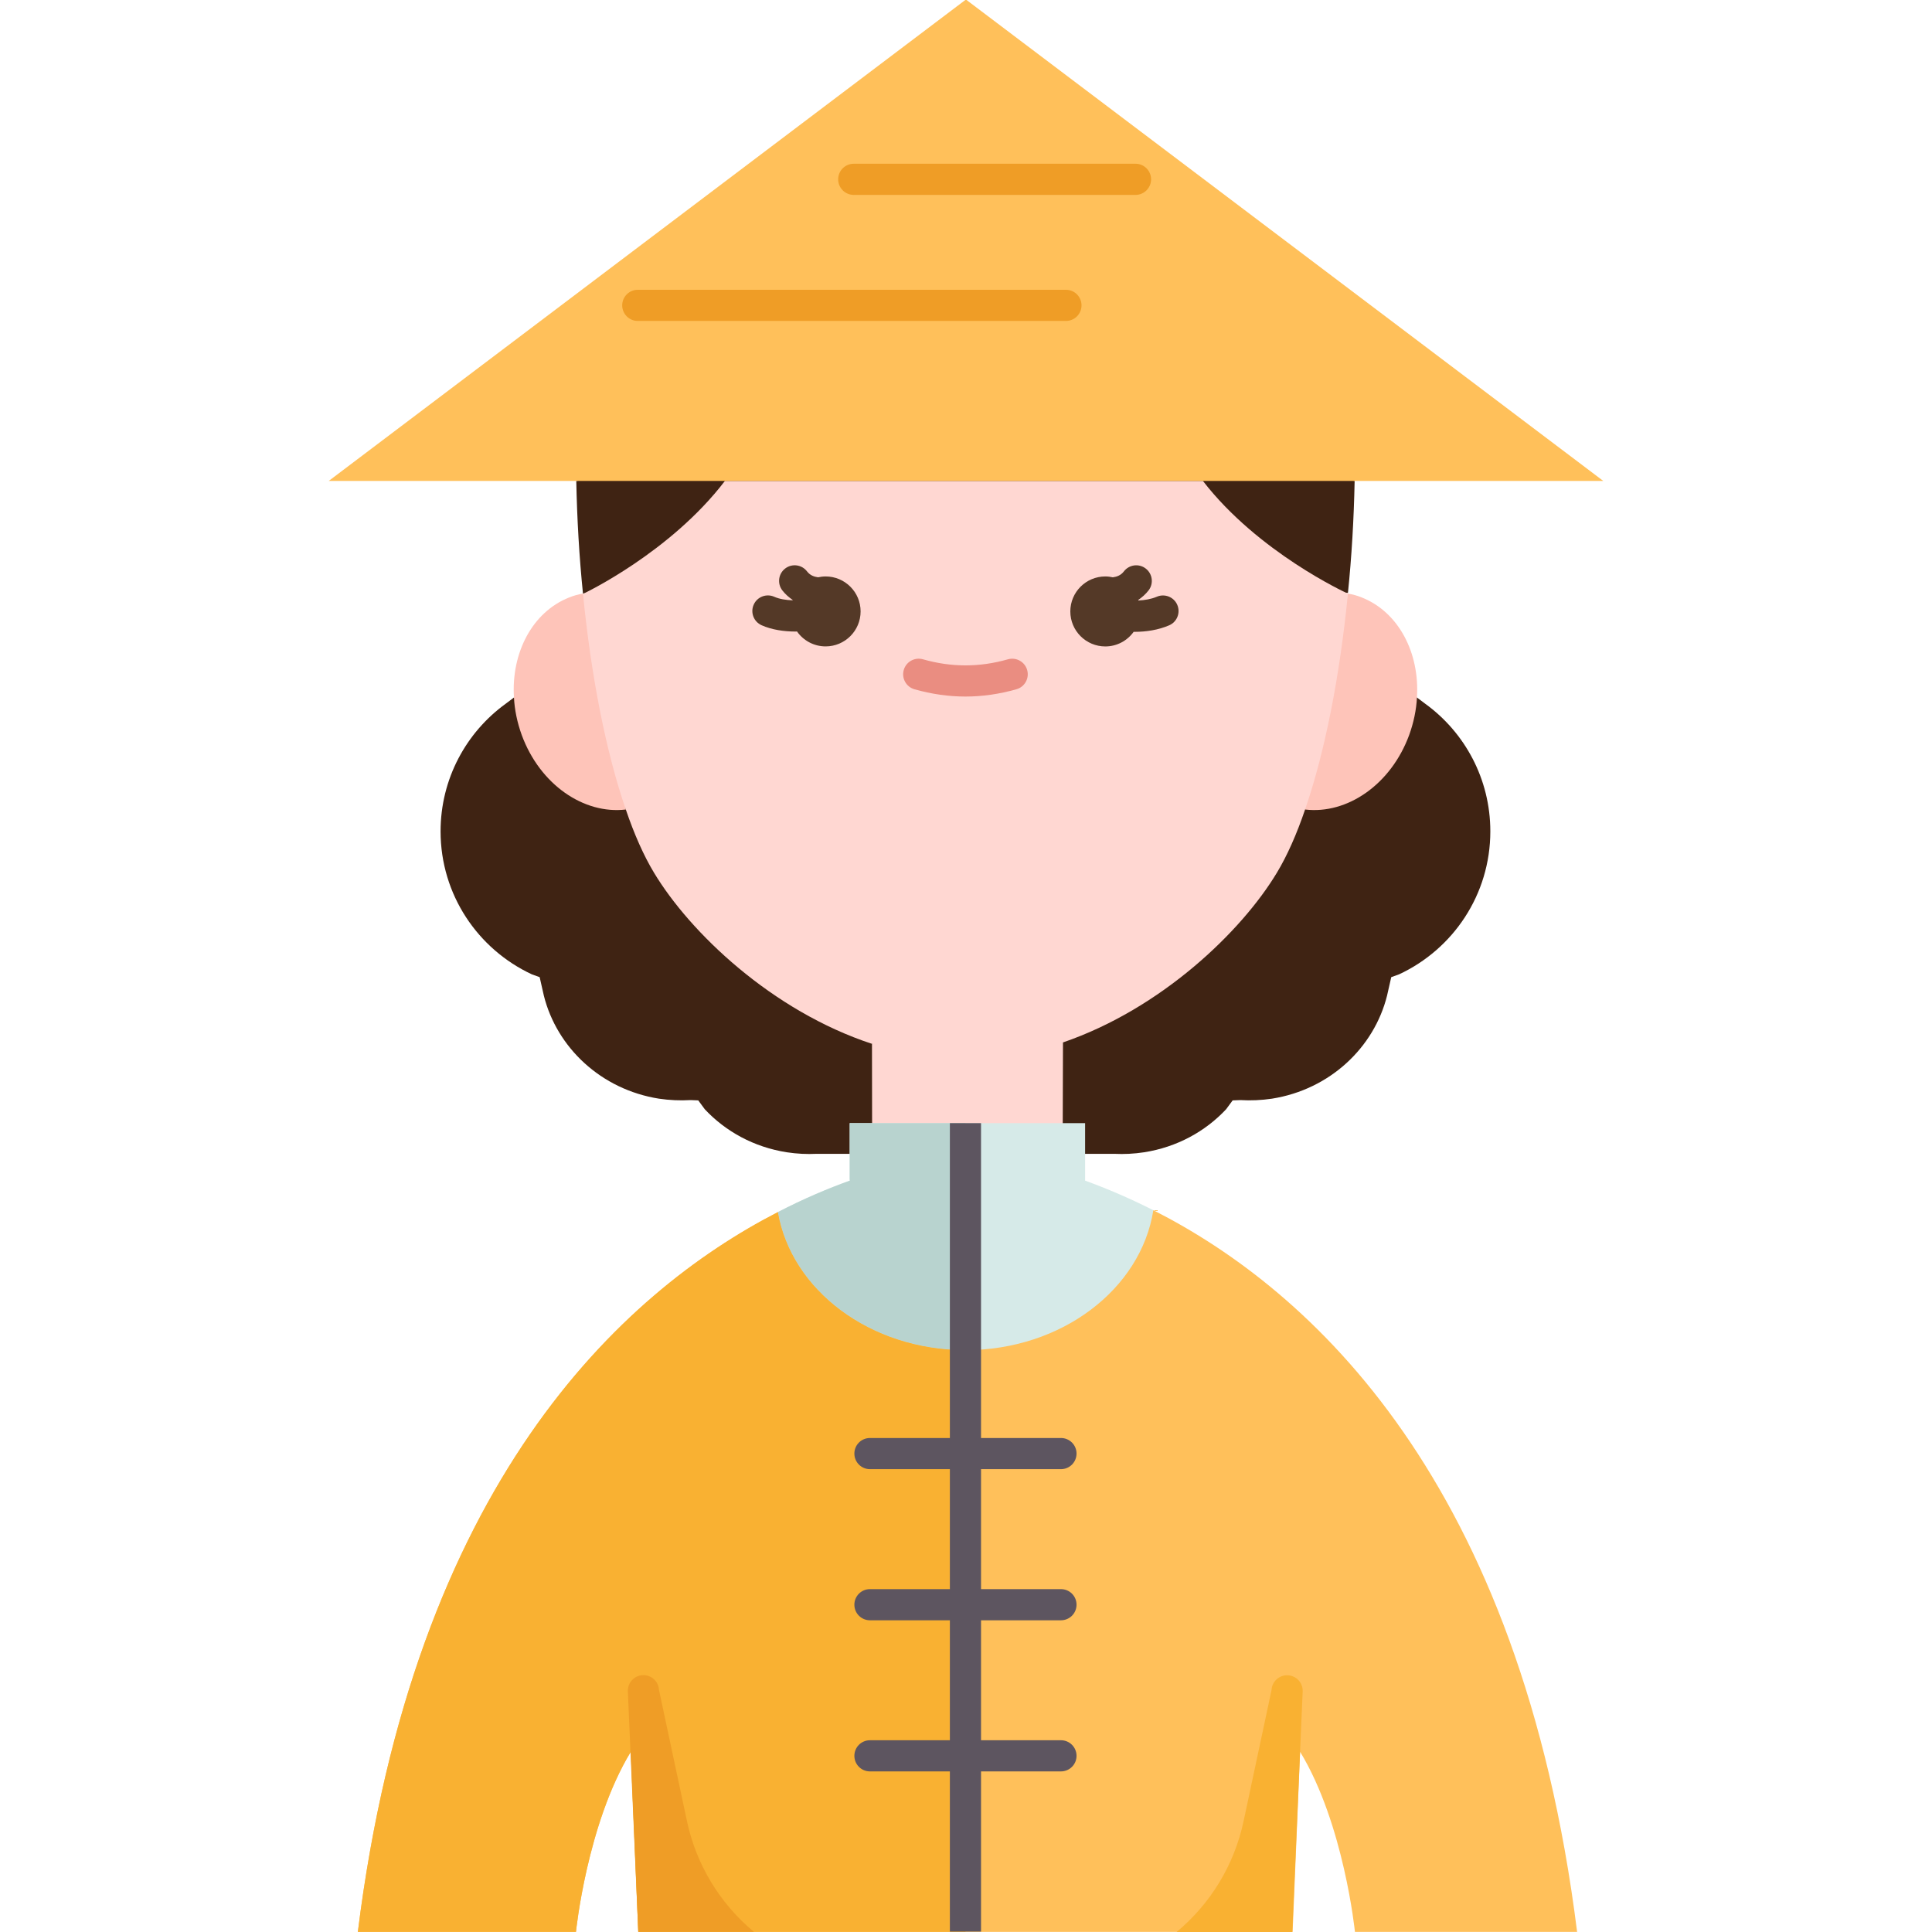 <svg id="Flat" enable-background="new 0 0 81.81 124.008" height="512" viewBox="0 0 81.81 124.008" width="512" xmlns="http://www.w3.org/2000/svg"><g><path d="m48.55 74.06h1.87c.63.03 1.27 0 1.92-.1 2.11-.33 3.93-1.34 5.26-2.76l.42-.57.49-.02c.67.04 1.35.01 2.03-.09 3.73-.59 6.56-3.29 7.39-6.61l.27-1.19.5-.18c3.46-1.61 5.86-5.11 5.86-9.18 0-3.37-1.65-6.36-4.18-8.19l-.53-.4h-57.96l-.53.4c-2.53 1.83-4.18 4.82-4.18 8.19 0 4.07 2.4 7.57 5.86 9.18l.5.18.27 1.19c.83 3.32 3.66 6.02 7.39 6.61.68.1 1.36.13 2.03.09l.49.02.42.57c1.33 1.42 3.15 2.43 5.26 2.76.65.1 1.29.13 1.92.1h2.12z" fill="#3f2313"/><path d="m28.83 77.8c-10.08 5.2-23.37 17.44-26.96 46.2h14s.7-6.92 3.52-11.56l.48 11.56h21 21l.48-11.56c2.82 4.64 3.52 11.56 3.52 11.56h14 .26c-3.63-28.99-17.1-41.2-27.2-46.32z" fill="#ffc05a"/><path d="m47.13 66.91-.02 6.696h-6.24-5.99l-.01-6.606z" fill="#ffd7d2"/><path d="m48.55 75.78v-.1-1.62-1.97h-1.44-6.24-5.99-1.44v1.97 1.62l.01.1c-1.42.51-2.98 1.17-4.62 2.02.86 5.01 5.92 8.86 12.04 8.86 6.17 0 11.26-3.91 12.06-8.98-1.56-.79-3.03-1.41-4.38-1.9z" fill="#d6eae8"/><path d="m34.88 72.09h5.99v.78 13.79c-6.12 0-11.18-3.85-12.04-8.86 1.64-.85 3.2-1.51 4.62-2.02l-.01-.1v-1.62-1.97z" fill="#b8d3cf"/><path d="m19.39 112.44c-2.82 4.64-3.52 11.56-3.52 11.56h-14c3.59-28.76 16.88-41 26.96-46.2.86 5.01 5.92 8.86 12.04 8.86v6.64 9.7 9.7 11.28.02h-21z" fill="#f9b132"/><path d="m32.002 28.75-16.112 2.12c.05 2.45.19 4.88.43 7.23l.06-.01 48.93-.04.11.01c.24-2.33.38-4.75.43-7.18v-.01c-.107-.073-10.244-1.294-17.761-2.204-5.346-.647-10.748-.619-16.087.084z" fill="#3f2313"/><path d="m11.89 44.77c-.18-2.86 1.17-5.48 3.54-6.42.29-.12.59-.2.89-.25 1.573 5.113 2.499 9.999 2.75 13.86-2.7.32-5.51-1.6-6.68-4.78-.29-.8-.46-1.62-.5-2.41z" fill="#fec4b9"/><path d="m69.85 44.77c-.04.79-.21 1.61-.5 2.41-1.17 3.18-3.98 5.1-6.68 4.78-.34-4.638.787-9.418 2.75-13.86.3.05.6.13.89.25 2.37.94 3.72 3.56 3.54 6.42z" fill="#fec4b9"/><path d="m19.07 51.96c-1.27-3.68-2.23-8.56-2.75-13.86l.06-.01s5.54-2.62 9.05-7.22h15.41.13 15.15v.01c3.54 4.58 9.19 7.17 9.19 7.17l.11.01c.01.02.01.03 0 .04-.52 5.3-1.48 10.18-2.75 13.86-.54 1.59-1.15 2.96-1.8 4.04-2.28 3.8-7.44 8.75-13.74 10.91-1.99.69-4.1 1.09-6.26 1.09-2.07 0-4.09-.37-6-1-6.42-2.11-11.69-7.15-14-11-.65-1.08-1.26-2.45-1.8-4.04z" fill="#ffd7d2"/><path d="m47 104c.553 0 1-.447 1-1s-.447-1-1-1h-5.13v-7.7h5.13c.553 0 1-.447 1-1s-.447-1-1-1h-5.13v-20.21h-2v20.21h-5.13c-.553 0-1 .447-1 1s.447 1 1 1h5.13v7.7h-5.13c-.553 0-1 .447-1 1s.447 1 1 1h5.13v7.7h-5.13c-.553 0-1 .447-1 1s.447 1 1 1h5.13v10.28h2v-10.28h5.13c.553 0 1-.447 1-1s-.447-1-1-1h-5.13v-7.7z" fill="#5d5560"/><path d="m14.92 19.6 25.94-19.6h.08l15.24 11.51 25.63 19.36h-15.96-9.73-15.15-.13-15.41-9.54-15.89z" fill="#ffc05a"/><path d="m18.838 19.6c0 .552.448 1 1 1h27.482c.553 0 1-.448 1-1s-.447-1-1-1h-27.482c-.552 0-1 .448-1 1z" fill="#ef9d26"/><path d="m33.7 10.51c-.553 0-1 .448-1 1s.447 1 1 1h18.085c.552 0 1-.448 1-1 0-.552-.448-1-1-1z" fill="#ef9d26"/><path d="m43.597 42.318c-1.83.521-3.623.521-5.453 0-.535-.151-1.084.156-1.235.688-.151.531.157 1.084.688 1.235 1.094.311 2.194.468 3.273.468s2.18-.158 3.273-.468c.531-.151.84-.704.688-1.235-.15-.531-.703-.838-1.234-.688z" fill="#ea8d81"/><path d="m19.87 124-.669-15.435c-.024-.551.403-1.018.954-1.043.553-.025 1.021.402 1.046.955l1.794 8.415c.594 2.785 2.109 5.29 4.3 7.109h-7.425z" fill="#ef9d26"/><path d="m61.846 124.008.669-15.435c.024-.551-.403-1.018-.954-1.043-.553-.025-1.021.402-1.046.955l-1.794 8.415c-.594 2.785-2.109 5.29-4.3 7.109h7.425z" fill="#f9b132"/><g fill="#543927"><path d="m53.155 38.301c-.367.157-.782.223-1.185.242-.004-.011-.006-.022-.01-.033.245-.171.473-.367.665-.616.337-.438.254-1.066-.184-1.402-.438-.337-1.065-.255-1.402.184-.191.248-.442.344-.709.38-.156-.035-.316-.056-.483-.056-1.24 0-2.246 1.006-2.246 2.246s1.006 2.246 2.246 2.246c.752 0 1.413-.373 1.821-.94.021 0 .041.003.063.003.736 0 1.516-.118 2.211-.417.508-.217.743-.805.525-1.313-.217-.507-.808-.741-1.312-.524z"/><path d="m31.893 37c-.166 0-.327.021-.483.055-.267-.036-.518-.132-.709-.38-.336-.438-.963-.521-1.402-.184-.438.336-.521.964-.184 1.402.191.249.42.445.665.615-.003.008-.005.016-.007.024-.423-.015-.846-.08-1.173-.227-.508-.225-1.097.002-1.321.505-.226.504.001 1.096.505 1.321.648.29 1.431.406 2.186.406.03 0 .058-.004.088-.005.406.578 1.076.958 1.836.958 1.24 0 2.246-1.006 2.246-2.246s-1.007-2.244-2.247-2.244z"/></g></g></svg>